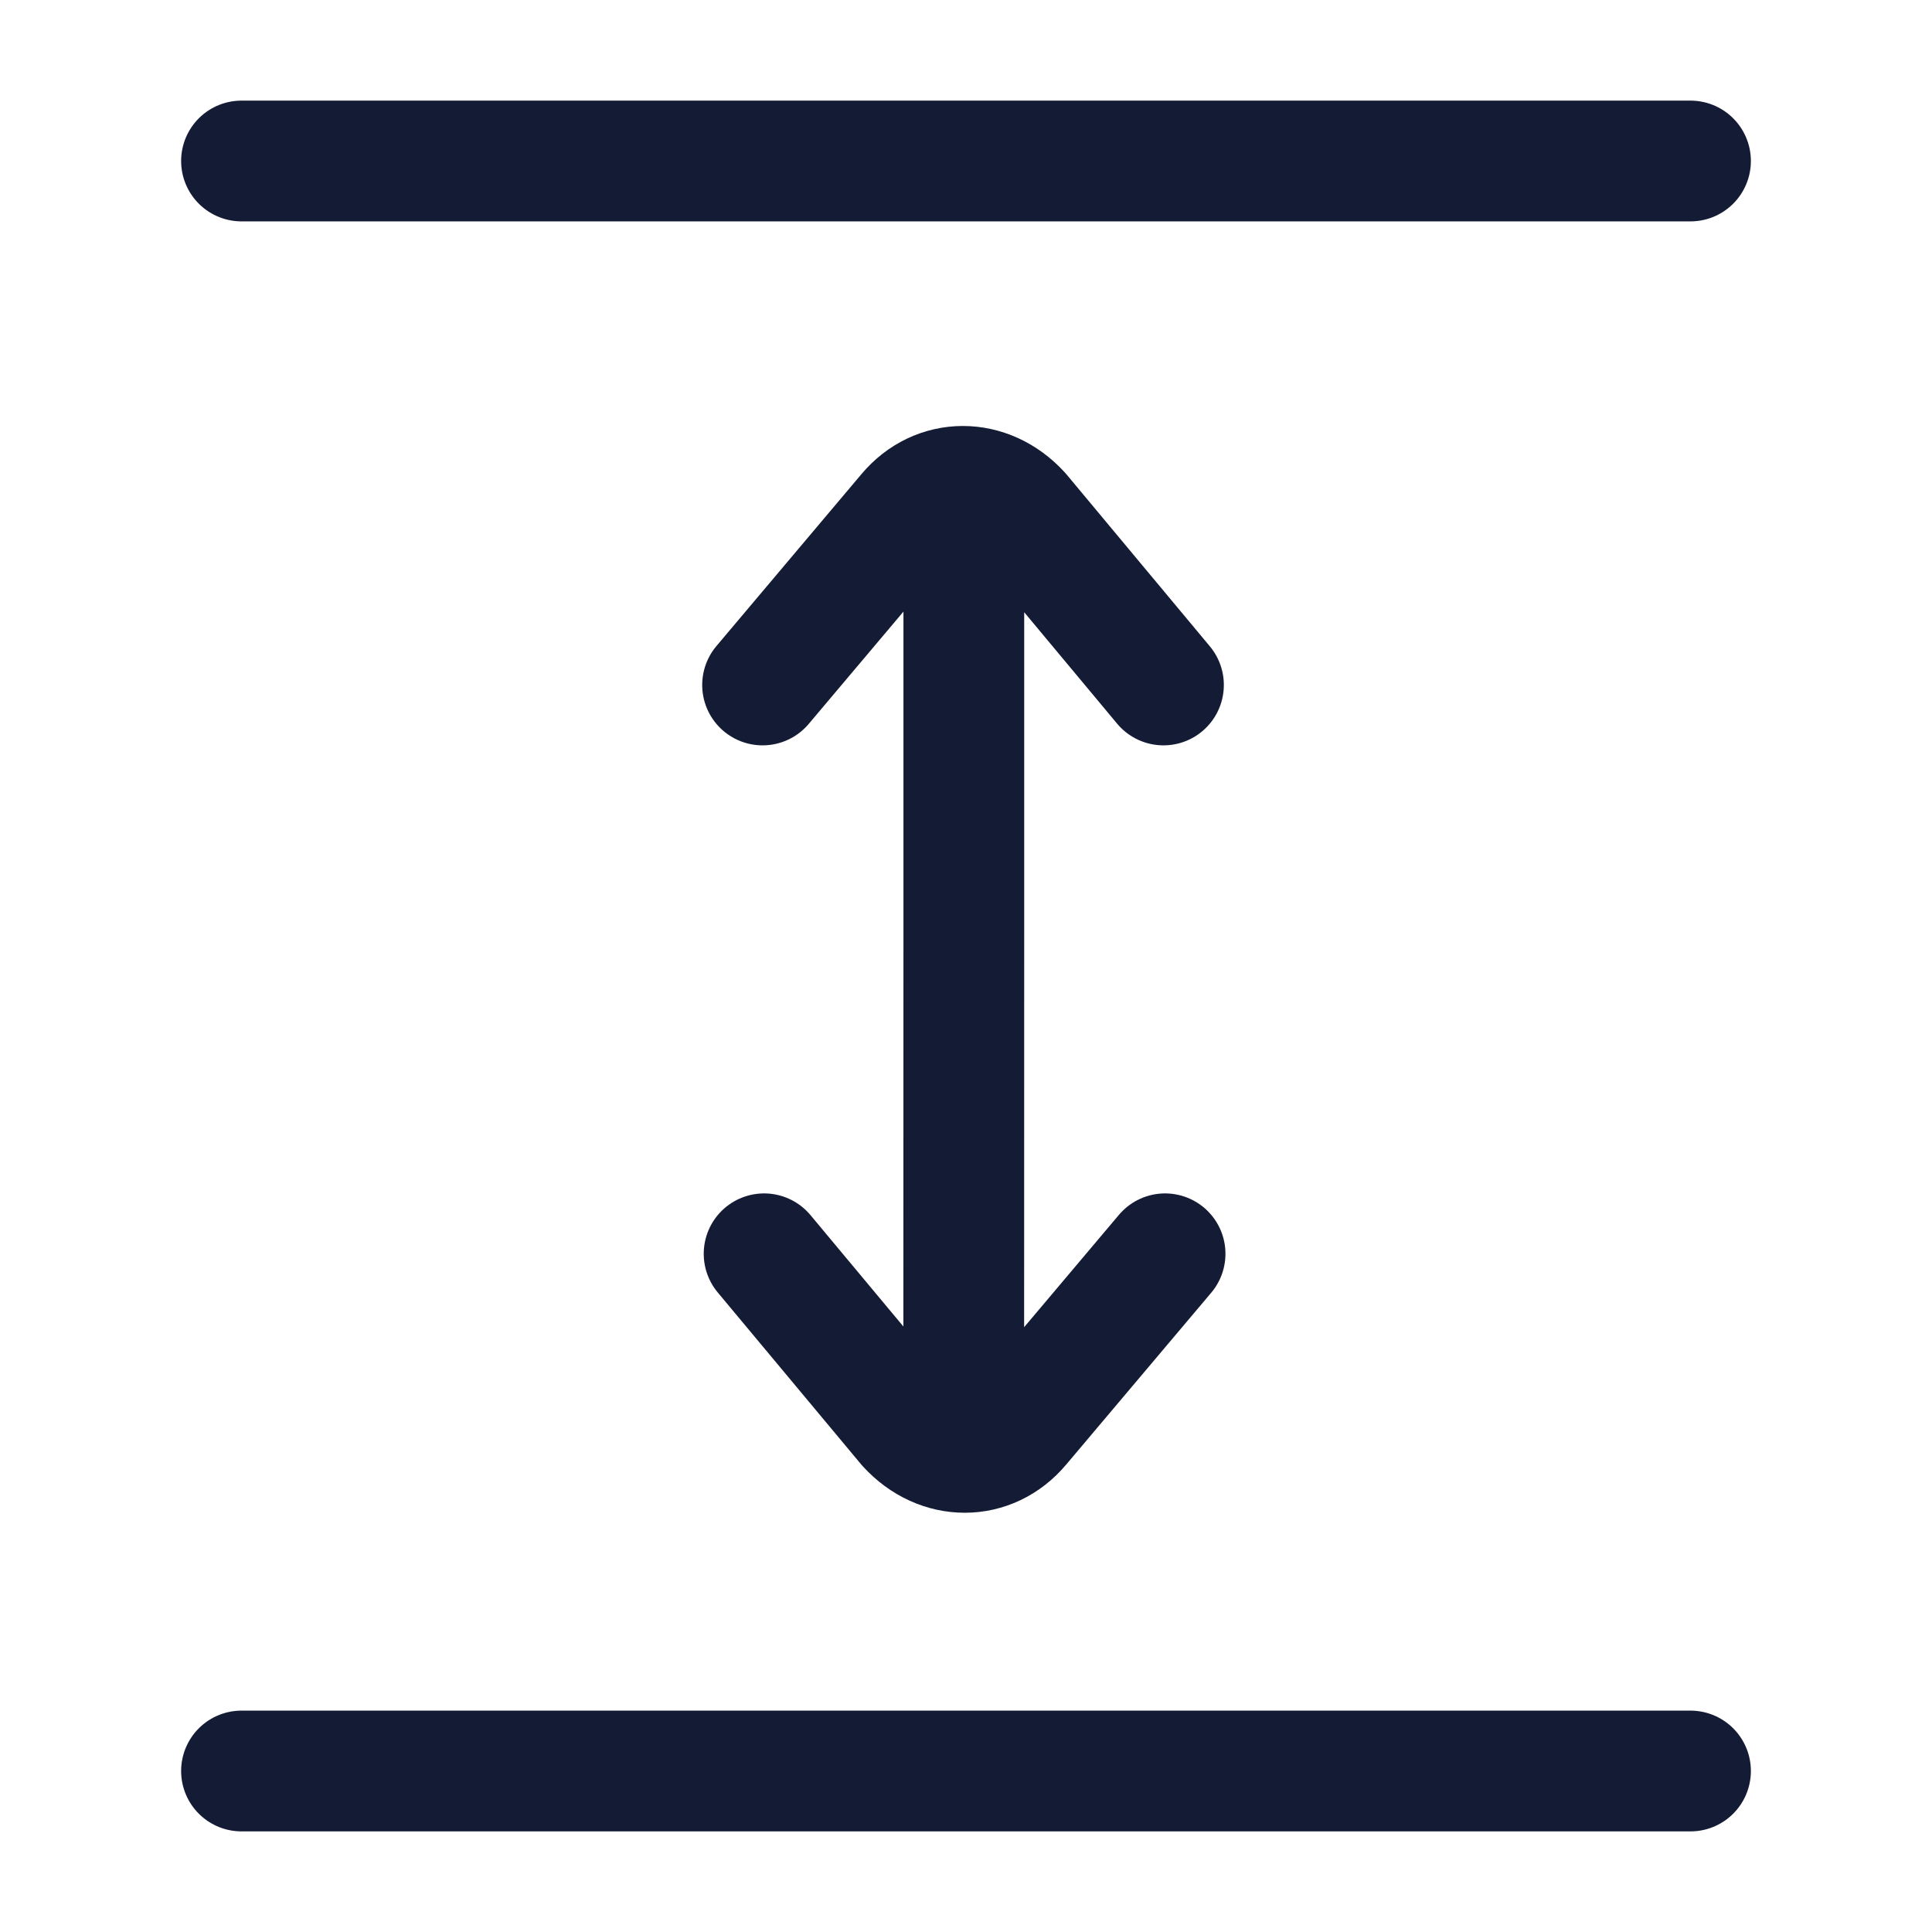<svg width="24" height="24" viewBox="0 0 24 24" fill="none" xmlns="http://www.w3.org/2000/svg">
<path d="M3 2H21" stroke="#141B34" stroke-width="1.5" stroke-linecap="round" stroke-linejoin="round"/>
<path d="M3 22H21" stroke="#141B34" stroke-width="1.5" stroke-linecap="round" stroke-linejoin="round"/>
<path d="M9.473 8.509L11.274 6.374C11.642 5.933 12.268 5.929 12.673 6.374L14.453 8.509M11.973 7.084V11.408L11.972 16.999M14.473 15.575L12.672 17.709C12.303 18.151 11.678 18.155 11.272 17.709L9.492 15.575" stroke="#141B34" stroke-width="1.5" stroke-linecap="round" stroke-linejoin="round"/>
</svg>
